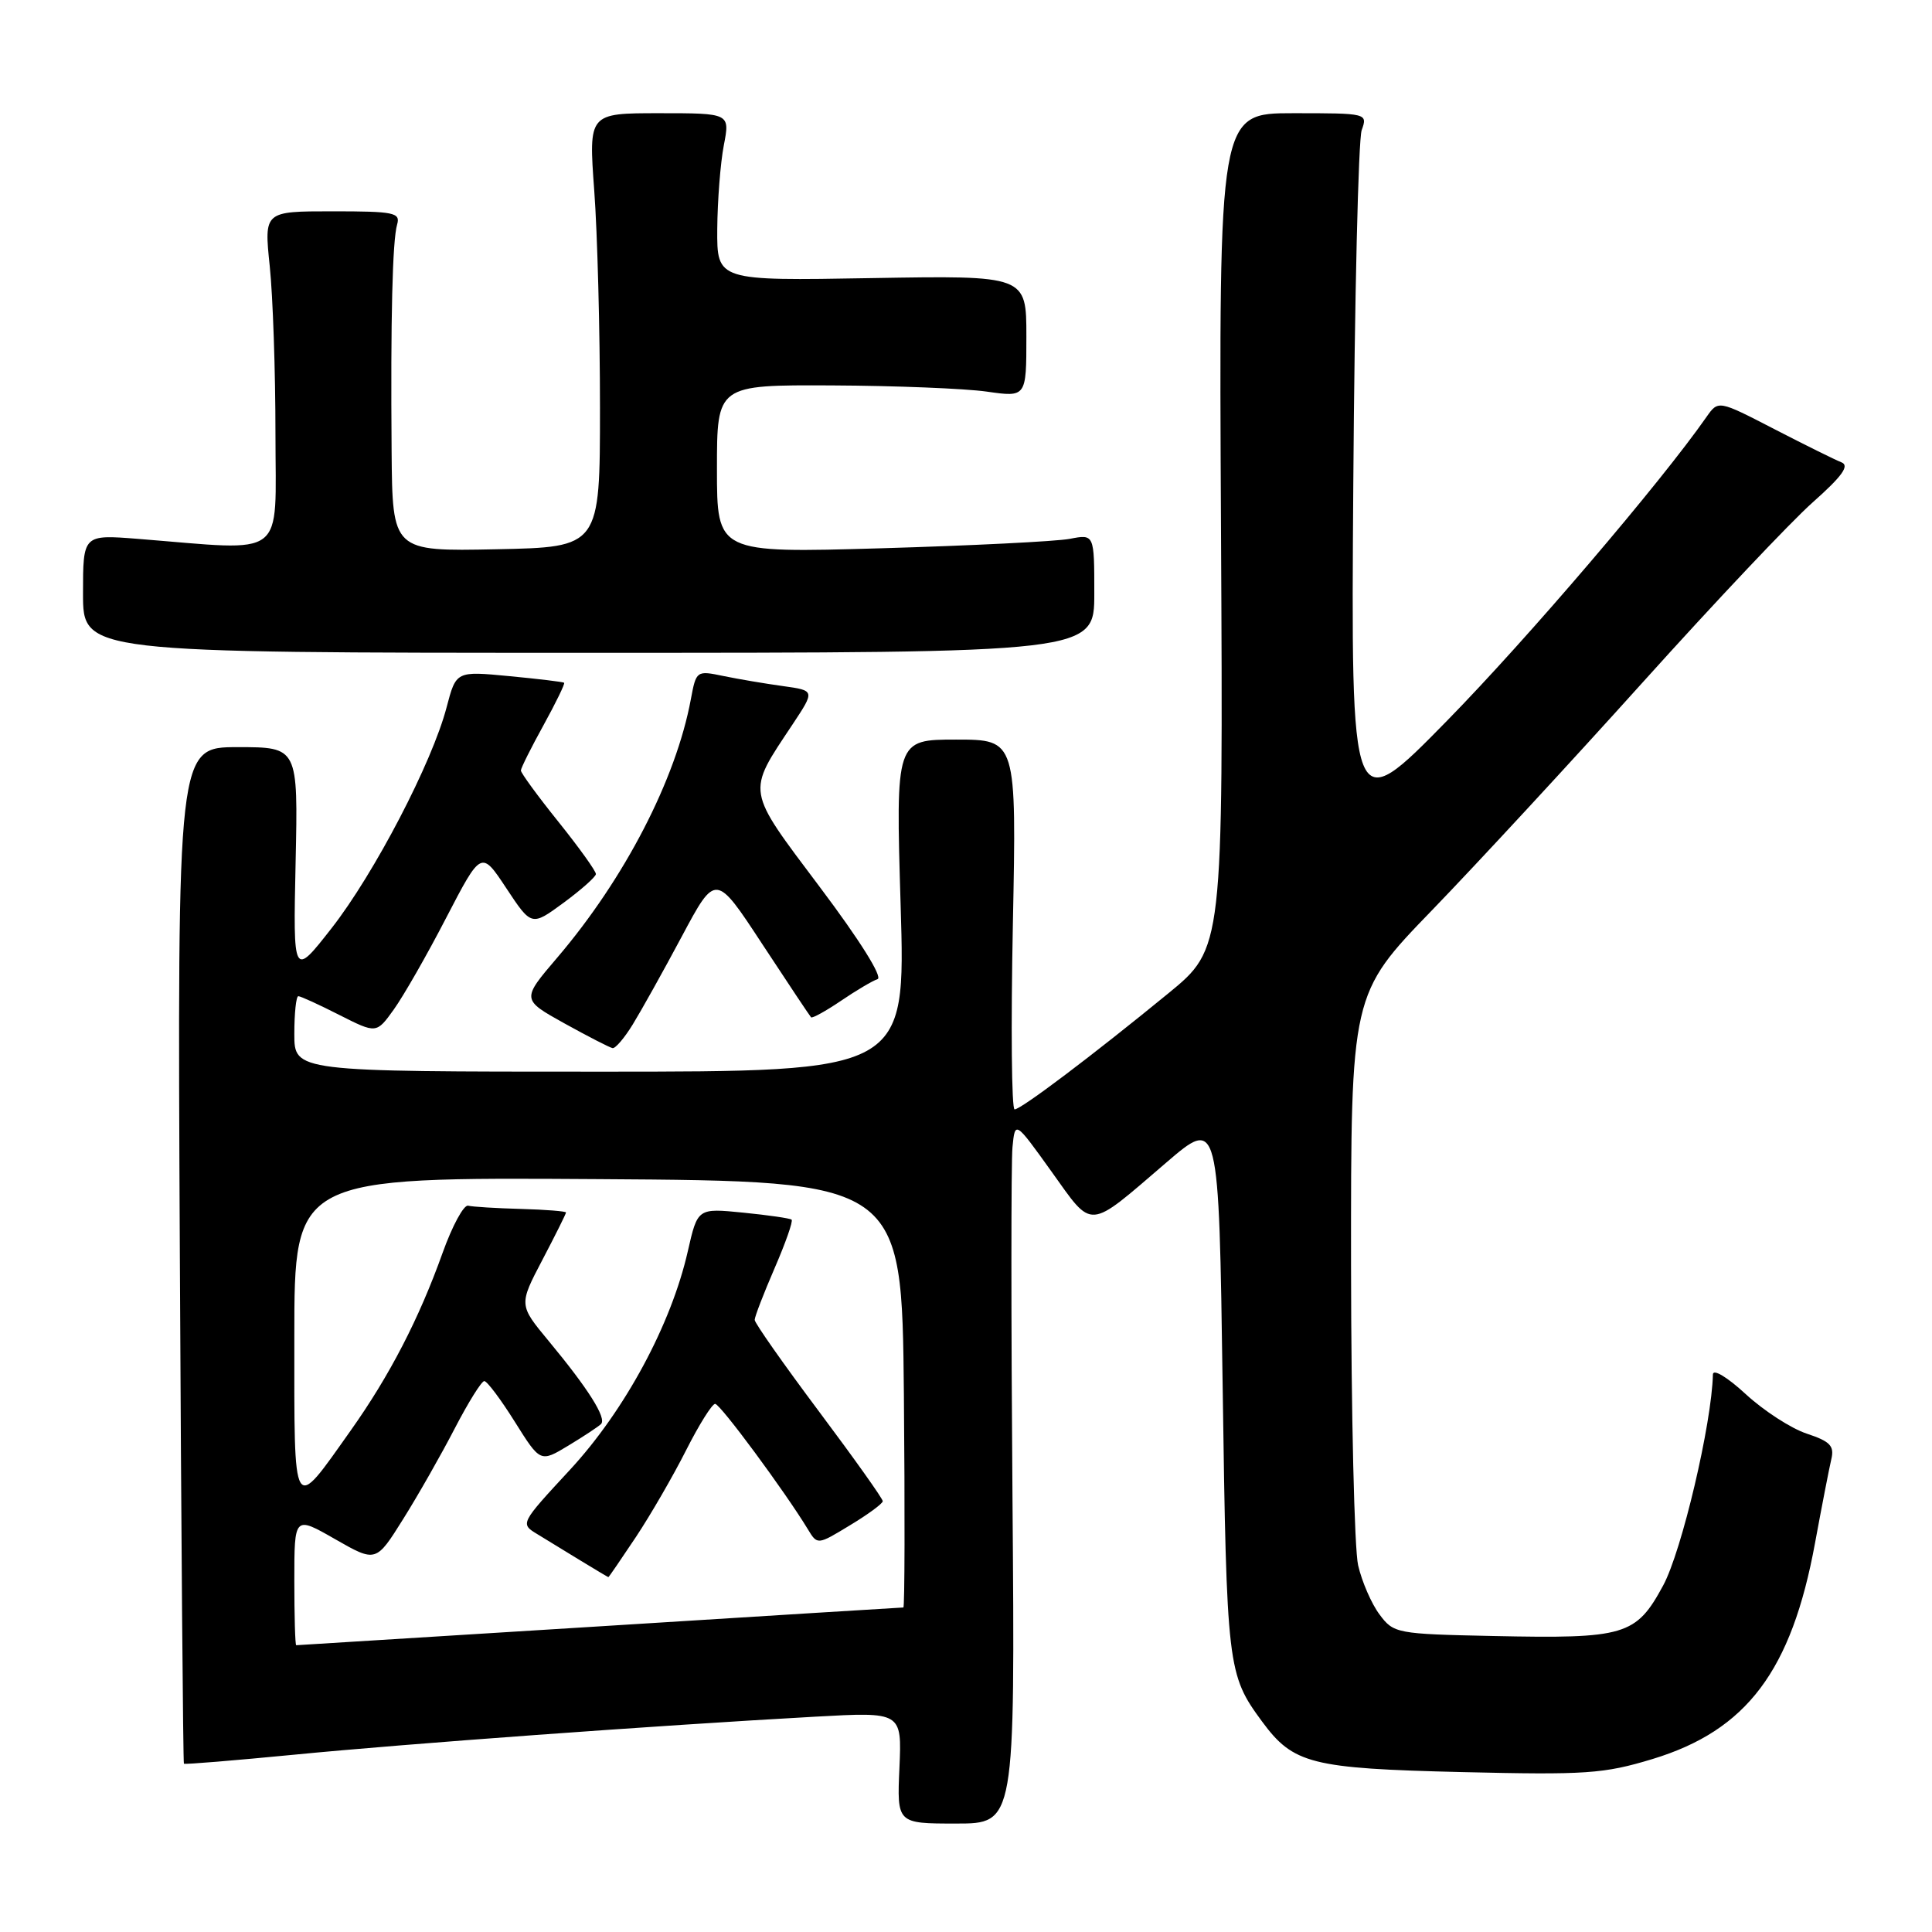 <?xml version="1.0" encoding="UTF-8" standalone="no"?>
<!DOCTYPE svg PUBLIC "-//W3C//DTD SVG 1.1//EN" "http://www.w3.org/Graphics/SVG/1.1/DTD/svg11.dtd" >
<svg xmlns="http://www.w3.org/2000/svg" xmlns:xlink="http://www.w3.org/1999/xlink" version="1.1" viewBox="0 0 256 256">
 <g >
 <path fill="currentColor"
d=" M 134.16 198.57 C 133.97 174.88 133.97 153.93 134.16 152.00 C 134.50 148.50 134.50 148.50 139.33 155.24 C 144.90 163.01 144.01 163.08 154.50 154.08 C 161.50 148.07 161.50 148.07 162.01 183.78 C 162.54 221.04 162.64 221.87 167.23 228.11 C 171.37 233.73 173.72 234.33 193.67 234.81 C 210.18 235.20 212.50 235.04 218.97 233.08 C 231.46 229.28 237.39 221.40 240.50 204.46 C 241.41 199.53 242.38 194.53 242.66 193.35 C 243.08 191.59 242.50 190.99 239.42 189.97 C 237.35 189.29 233.72 186.94 231.33 184.74 C 228.87 182.47 226.99 181.34 226.97 182.12 C 226.82 188.64 222.84 205.53 220.38 210.08 C 216.78 216.73 215.36 217.15 197.85 216.78 C 185.04 216.51 184.66 216.44 182.79 213.92 C 181.73 212.51 180.46 209.58 179.96 207.42 C 179.46 205.27 179.04 187.35 179.02 167.61 C 179.00 131.72 179.00 131.72 189.75 120.61 C 195.66 114.50 208.24 100.89 217.70 90.38 C 227.16 79.87 237.28 69.15 240.20 66.56 C 244.11 63.09 245.11 61.69 244.00 61.26 C 243.18 60.94 239.16 58.95 235.09 56.85 C 227.68 53.02 227.68 53.02 226.11 55.26 C 220.01 64.00 202.42 84.60 191.75 95.49 C 179.00 108.50 179.00 108.50 179.32 64.00 C 179.49 39.52 179.99 18.49 180.43 17.25 C 181.23 15.01 181.17 15.00 171.37 15.00 C 161.50 15.00 161.50 15.00 161.79 70.33 C 162.08 125.67 162.08 125.67 154.79 131.64 C 144.74 139.87 135.29 147.00 134.44 147.00 C 134.04 147.00 133.94 135.98 134.21 122.50 C 134.70 98.00 134.70 98.00 126.69 98.00 C 118.68 98.00 118.68 98.00 119.34 120.00 C 120.00 142.00 120.00 142.00 79.50 142.00 C 39.00 142.00 39.00 142.00 39.00 137.00 C 39.00 134.25 39.24 132.00 39.53 132.00 C 39.83 132.00 42.28 133.12 44.97 134.49 C 49.88 136.97 49.88 136.97 52.19 133.75 C 53.46 131.98 56.59 126.52 59.13 121.60 C 63.77 112.67 63.77 112.67 67.10 117.71 C 70.43 122.74 70.43 122.74 74.68 119.62 C 77.01 117.90 78.94 116.19 78.96 115.82 C 78.98 115.44 76.75 112.33 74.00 108.90 C 71.25 105.48 69.01 102.41 69.02 102.09 C 69.03 101.76 70.38 99.06 72.02 96.09 C 73.66 93.11 74.89 90.58 74.75 90.47 C 74.61 90.35 71.34 89.96 67.47 89.59 C 60.44 88.92 60.44 88.92 59.18 93.71 C 57.27 101.03 49.60 115.75 43.93 123.00 C 38.84 129.50 38.84 129.50 39.17 114.25 C 39.50 99.00 39.50 99.00 31.50 99.00 C 23.50 99.00 23.50 99.00 23.83 166.25 C 24.01 203.23 24.26 233.59 24.37 233.70 C 24.48 233.82 31.08 233.27 39.04 232.50 C 53.66 231.07 86.90 228.64 108.00 227.47 C 119.50 226.83 119.50 226.83 119.18 234.23 C 118.85 241.63 118.85 241.63 126.68 241.63 C 134.50 241.63 134.50 241.63 134.16 198.57 Z  M 83.84 135.75 C 84.94 133.96 87.87 128.72 90.34 124.09 C 94.83 115.68 94.83 115.68 101.00 125.09 C 104.40 130.27 107.31 134.63 107.47 134.80 C 107.63 134.96 109.41 133.98 111.42 132.62 C 113.42 131.26 115.61 129.96 116.28 129.74 C 117.00 129.50 113.92 124.57 108.66 117.58 C 98.76 104.39 98.90 105.20 105.03 95.97 C 107.99 91.50 107.99 91.50 103.75 90.91 C 101.41 90.59 97.87 89.99 95.88 89.58 C 92.29 88.83 92.25 88.86 91.54 92.66 C 89.57 103.27 82.77 116.42 73.84 126.89 C 69.10 132.44 69.10 132.44 74.80 135.61 C 77.93 137.34 80.80 138.82 81.17 138.88 C 81.54 138.95 82.74 137.54 83.84 135.75 Z  M 145.00 78.64 C 145.00 70.77 145.00 70.77 141.75 71.40 C 139.96 71.74 128.71 72.30 116.75 72.65 C 95.00 73.28 95.00 73.28 95.00 62.14 C 95.00 51.00 95.00 51.00 110.25 51.07 C 118.64 51.11 127.86 51.48 130.75 51.89 C 136.00 52.64 136.00 52.64 136.00 44.57 C 136.00 36.50 136.00 36.50 115.50 36.85 C 95.00 37.21 95.00 37.21 95.04 30.35 C 95.07 26.58 95.46 21.59 95.91 19.25 C 96.73 15.00 96.73 15.00 87.36 15.00 C 77.99 15.00 77.99 15.00 78.74 25.25 C 79.16 30.89 79.50 43.83 79.50 54.00 C 79.50 72.50 79.50 72.50 65.75 72.78 C 52.00 73.06 52.00 73.06 51.89 59.78 C 51.75 42.17 52.00 31.89 52.62 29.75 C 53.08 28.17 52.23 28.00 44.06 28.00 C 34.99 28.00 34.99 28.00 35.74 35.25 C 36.16 39.24 36.50 49.25 36.50 57.50 C 36.50 74.32 38.25 72.99 18.25 71.40 C 11.00 70.83 11.00 70.83 11.00 78.66 C 11.00 86.50 11.00 86.50 78.00 86.50 C 145.00 86.50 145.00 86.50 145.00 78.64 Z  M 39.00 209.43 C 39.00 200.85 39.00 200.85 44.41 203.95 C 49.82 207.04 49.82 207.04 53.43 201.27 C 55.42 198.10 58.49 192.69 60.27 189.25 C 62.05 185.82 63.80 183.01 64.17 183.00 C 64.54 183.00 66.36 185.43 68.22 188.40 C 71.60 193.79 71.60 193.79 75.31 191.55 C 77.35 190.32 79.30 189.03 79.64 188.69 C 80.41 187.92 77.96 184.03 72.72 177.71 C 68.74 172.91 68.74 172.91 71.87 166.94 C 73.59 163.66 75.00 160.83 75.00 160.66 C 75.00 160.50 72.32 160.28 69.04 160.19 C 65.77 160.10 62.61 159.91 62.03 159.76 C 61.45 159.62 59.93 162.43 58.65 166.00 C 55.53 174.73 51.64 182.26 46.47 189.55 C 38.68 200.54 39.00 201.07 39.00 177.11 C 39.00 155.98 39.00 155.98 79.25 156.24 C 119.50 156.50 119.50 156.50 119.77 184.75 C 119.91 200.29 119.88 213.00 119.70 213.00 C 119.52 213.00 101.40 214.12 79.44 215.50 C 57.47 216.87 39.39 218.00 39.25 218.00 C 39.11 218.00 39.00 214.14 39.00 209.43 Z  M 84.27 203.65 C 86.22 200.71 89.21 195.54 90.92 192.15 C 92.63 188.77 94.36 186.01 94.76 186.02 C 95.44 186.03 104.01 197.64 107.03 202.61 C 108.31 204.73 108.31 204.73 112.62 202.11 C 115.00 200.68 116.95 199.24 116.97 198.92 C 116.99 198.60 113.17 193.24 108.50 187.00 C 103.83 180.76 100.00 175.31 100.00 174.89 C 100.00 174.47 101.19 171.39 102.64 168.04 C 104.09 164.69 105.11 161.80 104.89 161.61 C 104.68 161.43 101.79 161.01 98.47 160.68 C 92.44 160.08 92.44 160.08 91.14 165.79 C 88.94 175.50 82.80 186.89 75.52 194.76 C 68.92 201.89 68.91 201.90 71.21 203.29 C 72.47 204.06 75.08 205.65 77.00 206.83 C 78.92 208.00 80.55 208.97 80.61 208.98 C 80.67 208.99 82.31 206.59 84.27 203.65 Z "/>
</g>
</svg>